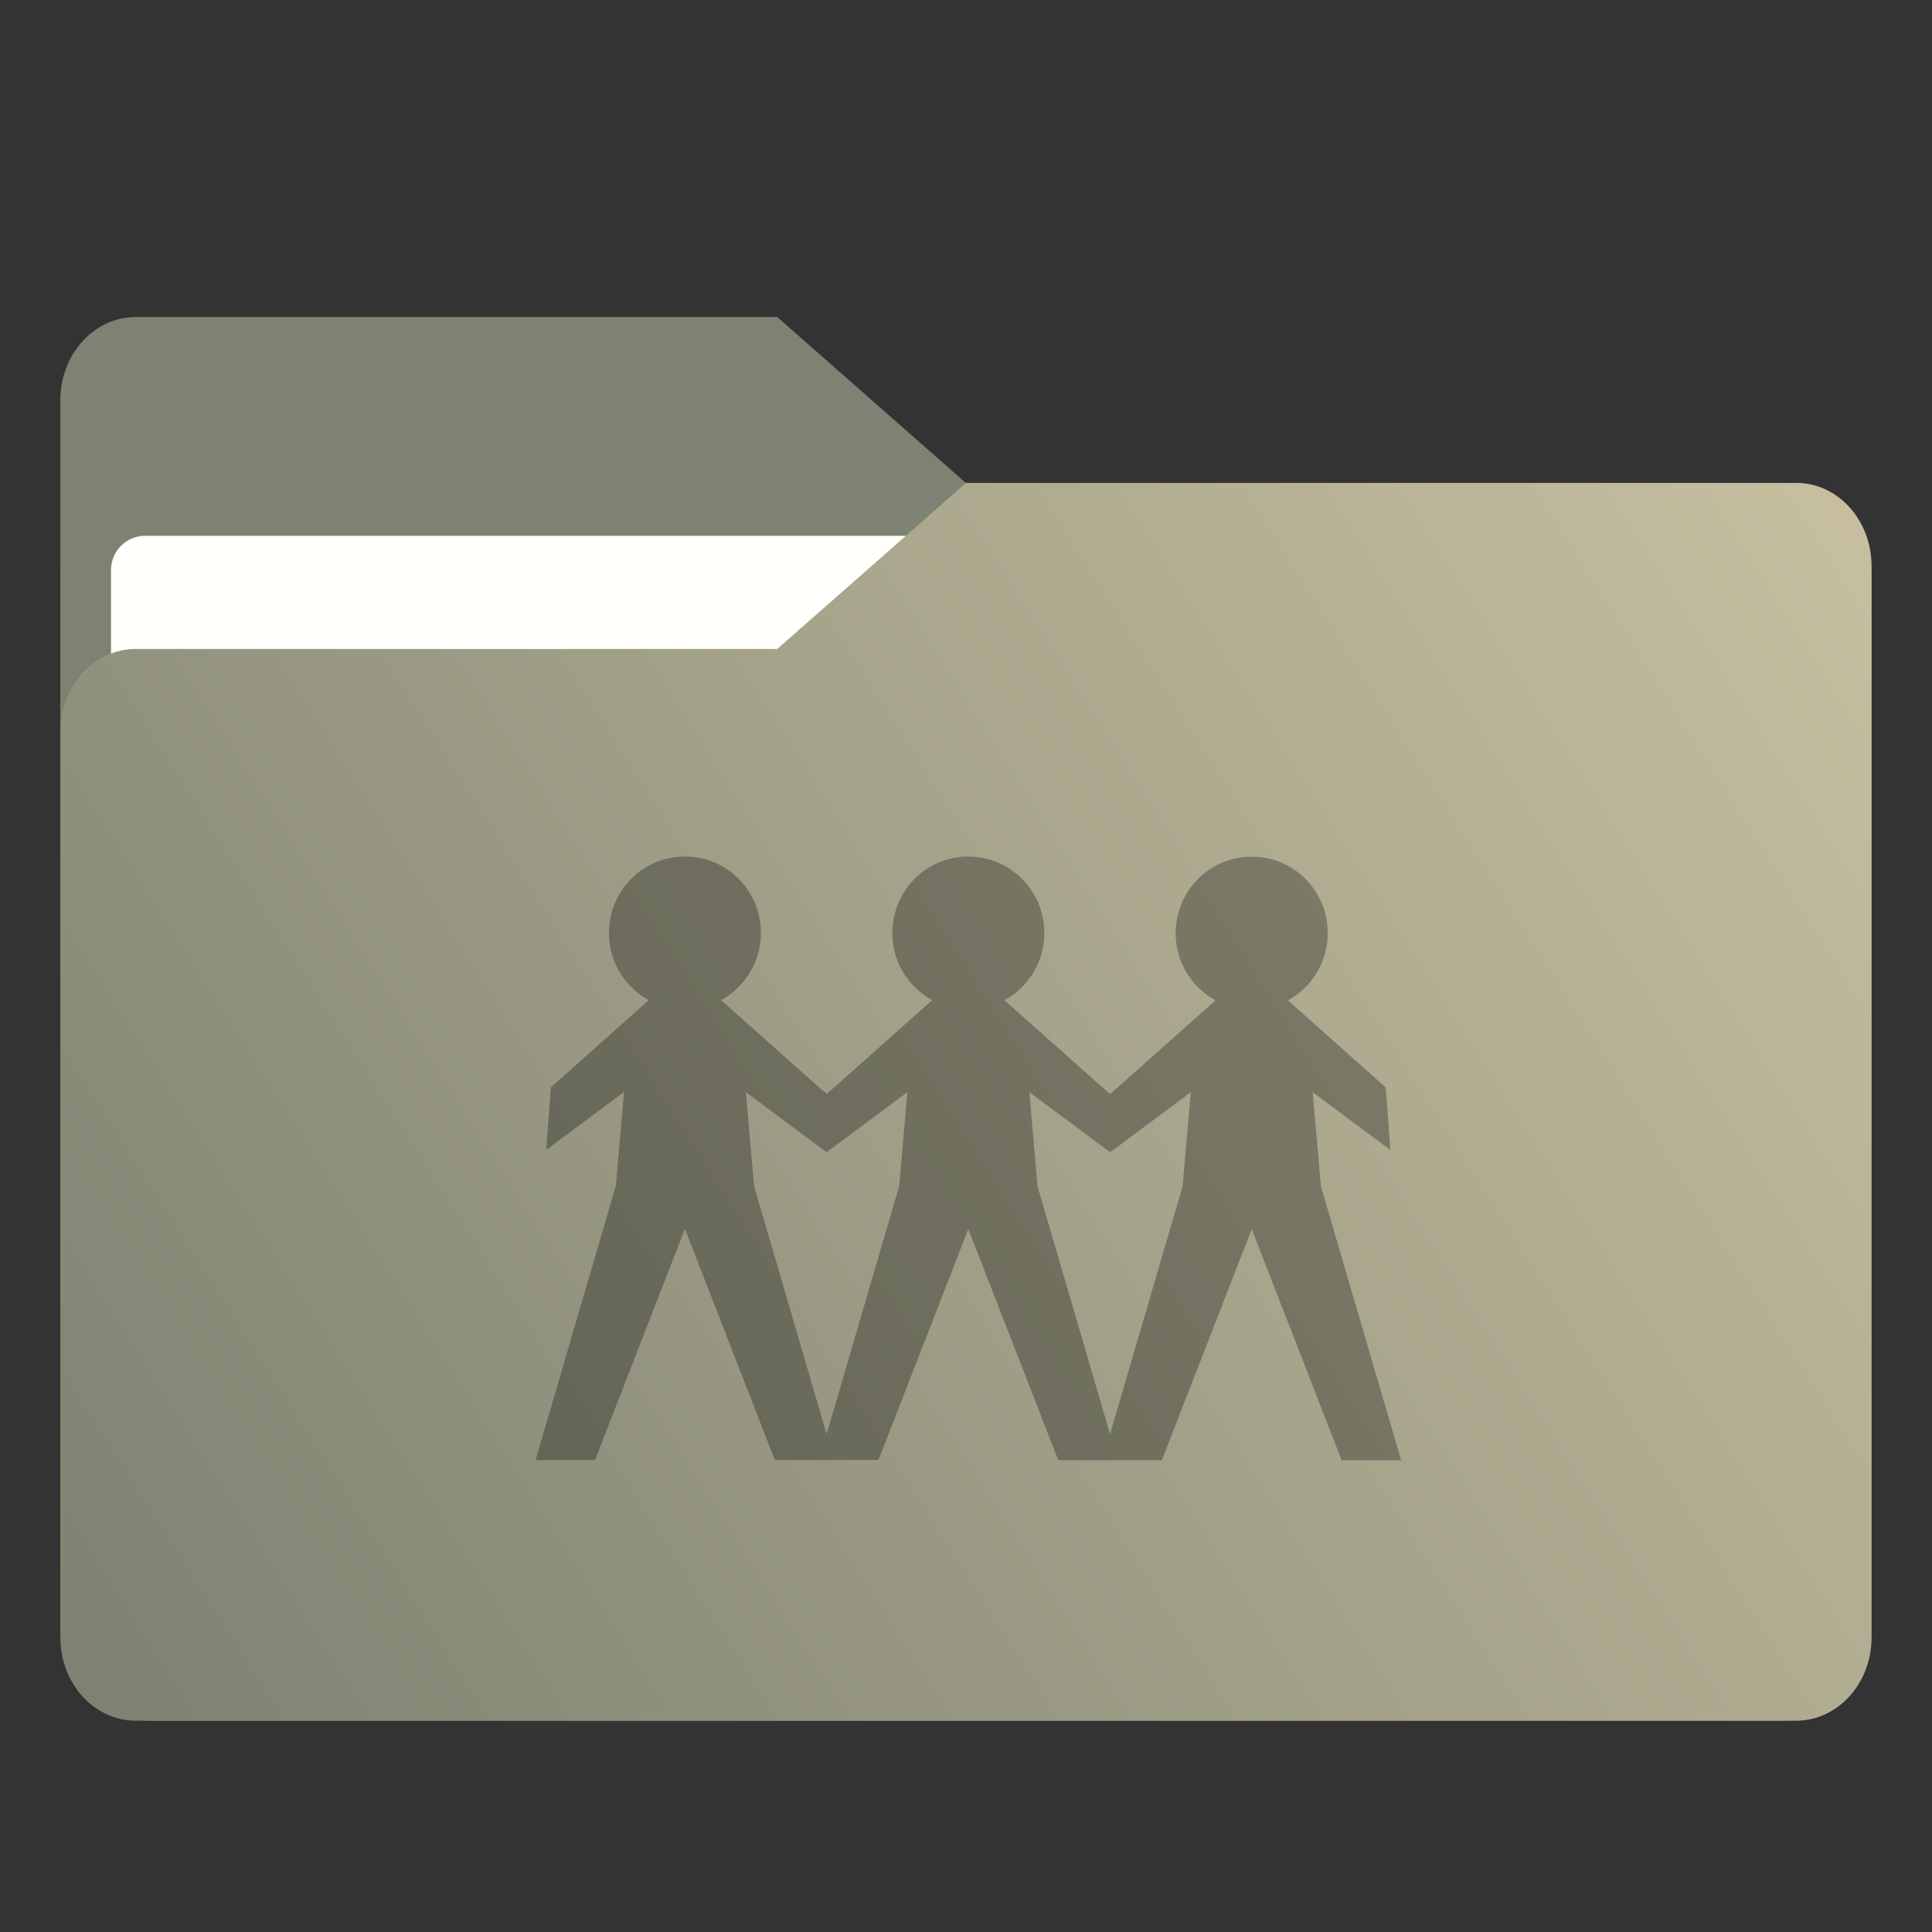 <?xml version="1.0" encoding="UTF-8" standalone="no"?>
<svg
   width="64"
   height="64"
   version="1.1"
   viewBox="0 0 16.933 16.933"
   id="svg56"
   xmlns:xlink="http://www.w3.org/1999/xlink"
   xmlns="http://www.w3.org/2000/svg"
   xmlns:svg="http://www.w3.org/2000/svg"
   xmlns:rdf="http://www.w3.org/1999/02/22-rdf-syntax-ns#"
   xmlns:cc="http://creativecommons.org/ns#"
   xmlns:dc="http://purl.org/dc/elements/1.1/">
  <rect x="0" y="0" width="16.933" height="16.933" fill="#333333" stroke="none"/>
  <defs
     id="defs18">
    <linearGradient
       id="linearGradient1064"
       x1="-15.961"
       x2="-.301"
       y1="-43.254"
       y2="-54.196"
       gradientTransform="matrix(1 0 0 1.1 16.669 62.435)"
       gradientUnits="userSpaceOnUse">
      <stop
         stop-color="#7e8272"
         offset="0"
         id="stop2" />
      <stop
         stop-color="#cac2a2"
         offset="1"
         id="stop4" />
    </linearGradient>
    <linearGradient
       id="linearGradient992"
       x1="-16.14"
       x2="-1.07"
       y1="-55.616"
       y2="-44.835"
       gradientTransform="matrix(1 0 0 1.1 16.669 62.435)"
       gradientUnits="userSpaceOnUse">
      <stop
         stop-color="#7e8272"
         offset="0"
         id="stop7" />
      <stop
         stop-color="#cac2a2"
         offset="1"
         id="stop9" />
    </linearGradient>
    <linearGradient
       id="linearGradient1006"
       x1=".529"
       x2="16.217"
       y1="2.778"
       y2="14.872"
       gradientTransform="matrix(1,0,0,1.1,16.669,62.435)"
       gradientUnits="userSpaceOnUse">
      <stop
         stop-color="#7e8272"
         offset="0"
         id="stop12" />
      <stop
         stop-color="#cac2a2"
         offset="1"
         id="stop14" />
    </linearGradient>
    <linearGradient
       id="linearGradient939"
       x1="-16.14"
       x2="-1.07"
       y1="-55.616"
       y2="-44.835"
       gradientTransform="matrix(1,0,0,1.1,16.669,62.435)"
       gradientUnits="userSpaceOnUse"
       xlink:href="#linearGradient992" />
  </defs>
  <g
     fill="#5e4aa6"
     stroke-width=".265"
     id="g30">
    <circle
       cx="-330.35"
       cy="-328.38"
       r="0"
       id="circle22" />
    <circle
       cx="-312.11"
       cy="-326.25"
       r="0"
       id="circle24" />
    <circle
       cx="-306.02"
       cy="-333.07"
       r="0"
       id="circle26" />
    <circle
       cx="-308.84"
       cy="-326.01"
       r="0"
       id="circle28" />
  </g>
  <g
     transform="translate(0 -0)"
     fill="#5e4aa6"
     stroke-width=".265"
     id="g42">
    <circle
       cx="-330.35"
       cy="-328.38"
       r="0"
       id="circle32" />
    <circle
       cx="-312.11"
       cy="-326.25"
       r="0"
       id="circle34" />
    <circle
       cx="-306.02"
       cy="-333.07"
       r="0"
       id="circle36" />
    <circle
       cx="-308.84"
       cy="-326.01"
       r="0"
       id="circle38" />
    <circle
       cx="-328.8"
       cy="-330.45"
       r="0"
       id="circle40" />
  </g>
  <g
     transform="translate(0 -0)"
     id="g52">
    <g
       transform="matrix(1,0,0,1.1,16.669,63.956)"
       fill="url(#linearGradient939)"
       stroke-width=".661"
       id="g46">
      <path
         d="m-8.203-51.317h-7.937v-3.638c0-0.365 0.296-0.661 0.661-0.661h5.622l1.654 1.323z"
         fill="url(#linearGradient939)"
         id="path44" />
    </g>
    <rect
       x=".529"
       y="4.233"
       width="15.874"
       height="10.848"
       ry=".794"
       fill="url(#linearGradient1006)"
       id="rect48" />
    <rect
       x=".973"
       y="4.696"
       width="14.987"
       height="9.922"
       ry=".299"
       fill="#fffffc"
       id="rect50" />
  </g>
  <path
     d="m15.742 4.233h-7.276l-1.654 1.455h-5.622c-0.365 0-0.661 0.326-0.661 0.728v7.937c0 0.402 0.296 0.728 0.661 0.728h14.552c0.365 0 0.661-0.326 0.661-0.728v-9.393c0-0.402-0.296-0.728-0.661-0.728z"
     fill="url(#linearGradient1064)"
     stroke-width=".694"
     id="path54" />
  <path
     d="M 8.467,7.507 C 8.106,7.518 7.821,7.814 7.821,8.178 7.821,8.423 7.955,8.648 8.17,8.766 l -0.858,0.764 -0.066,0.057 -0.067,-0.057 v 2.14e-4 L 6.32,8.766 C 6.535,8.648 6.669,8.423 6.669,8.178 c 0,-0.365 -0.286,-0.662 -0.649,-0.671 h -0.038 C 5.622,7.518 5.337,7.814 5.337,8.178 5.337,8.423 5.471,8.648 5.686,8.766 l -0.858,0.764 -0.04,0.548 0.681,-0.507 -0.072,0.824 -0.703,2.402 h 0.521 l 0.786,-2.021 0.004,-2.14e-4 0.786,2.021 H 7.312 v -2.14e-4 h 0.387 l 0.786,-2.02 h 0.004 l 0.786,2.021 h 0.908 l 0.786,-2.02 h 0.004 l 0.786,2.021 h 0.521 l -0.703,-2.402 -0.072,-0.824 0.681,0.507 -0.04,-0.548 -0.858,-0.764 c 0.215,-0.118 0.349,-0.343 0.349,-0.588 0,-0.365 -0.286,-0.662 -0.649,-0.671 h -0.038 c -0.361,0.011 -0.646,0.307 -0.646,0.671 3.43e-4,0.245 0.134,0.47 0.349,0.588 l -0.858,0.764 v -2.14e-4 L 9.729,9.588 9.663,9.531 8.804,8.767 C 9.019,8.649 9.153,8.424 9.153,8.179 9.153,7.814 8.867,7.517 8.504,7.508 Z M 7.953,9.572 7.881,10.396 7.245,12.569 6.609,10.396 6.537,9.572 l 0.681,0.507 0.027,0.017 0.026,-0.017 z m 1.069,0 0.681,0.507 0.027,0.017 0.026,-0.017 v 2.14e-4 l 0.681,-0.507 -0.072,0.824 -0.636,2.173 -0.636,-2.173 z"
     opacity="0.30"
     stroke-width="0.237"
     id="path923" />
</svg>
